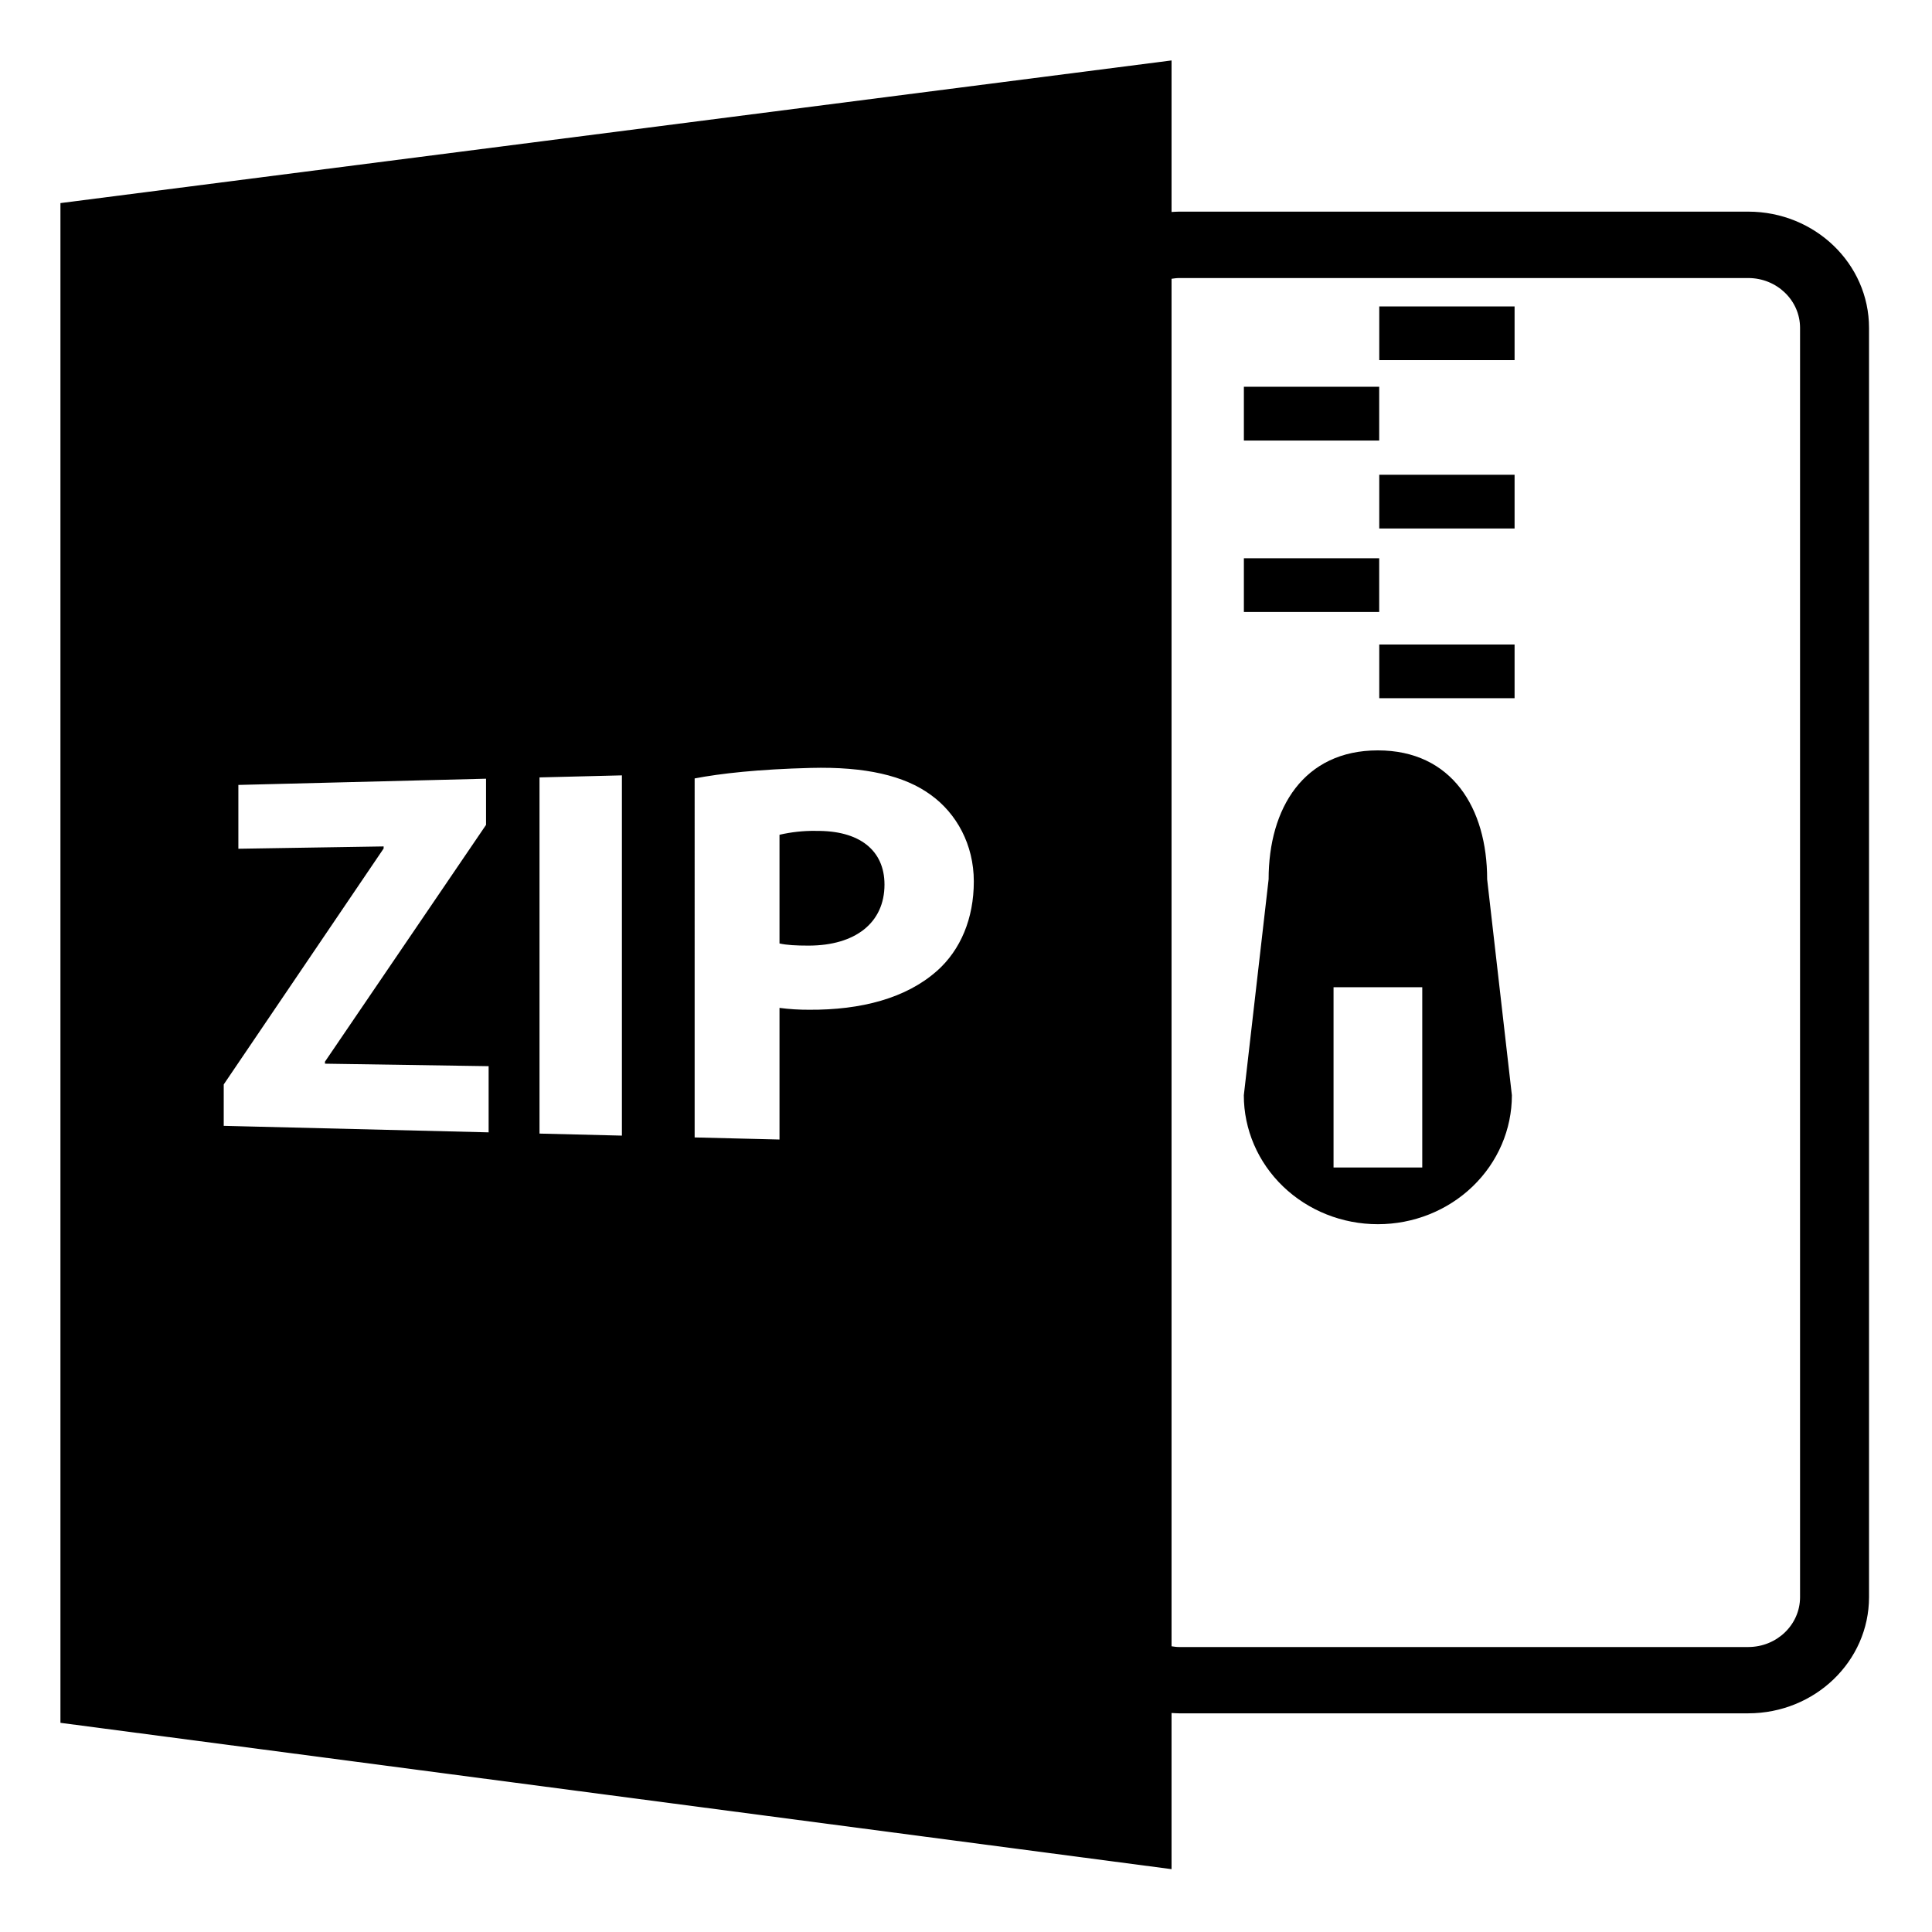 <?xml version="1.0" standalone="no"?><!DOCTYPE svg PUBLIC "-//W3C//DTD SVG 1.1//EN" "http://www.w3.org/Graphics/SVG/1.1/DTD/svg11.dtd"><svg t="1551940317993" class="icon" style="" viewBox="0 0 1024 1024" version="1.1" xmlns="http://www.w3.org/2000/svg" p-id="1940" xmlns:xlink="http://www.w3.org/1999/xlink" width="128" height="128"><defs><style type="text/css"></style></defs><path d="M620.945 907.92c1.335 0.06 2.61 0.18 3.952 0.18h301.726c35.33-0.037 63.97-27.576 64-61.571V173.736c-0.03-33.988-28.67-61.526-64-61.563H624.897c-1.342 0-2.647 0.12-3.952 0.18V32.034L32.034 107.643v805.488l588.911 77.56v-82.772z m1e-8-760.161c1.305-0.18 2.61-0.39 3.952-0.39h301.726c15.134 0 27.441 11.834 27.441 26.398v672.8c-0.022 14.564-12.299 26.376-27.441 26.391H624.897c-1.342 0-2.647-0.21-3.952-0.39V147.758zM258.983 600.171l-140.398-3.45V574.771l84.744-125.039v-1.11l-76.99 1.23v-33.823l131.271-3.3v24.478L172.244 562.696v1.08l86.739 1.32v35.083z m70.638 1.732l-43.669-1.08V412.04l43.669-1.08v190.944z m166.901-87.234c-16.259 14.414-40.145 20.699-67.645 20.519-5.265 0.03-10.514-0.3-15.726-0.982v69.768l-44.974-1.11V412.58c13.889-2.64 33.545-4.852 61.631-5.572 28.783-0.72 49.557 4.042 63.596 14.346 13.552 9.794 22.738 26.248 22.738 45.837s-6.945 36.245-19.589 47.479h-0.03zM432.206 440.38c-6.42-0.075-12.824 0.622-19.056 2.062v57.611c3.922 0.87 8.752 1.14 15.449 1.14 24.756-0.03 40.197-12.104 40.197-32.353 0-18.186-13.289-28.82-36.56-28.43l-0.03-0.03z m298.831-277.975h71.725v28.46h-71.725v-28.46z m-71.755 42.597h71.725v28.498h-71.725v-28.498z m71.755 46.617h71.725v28.49h-71.725V251.618z m0 89.994h71.725v28.453h-71.725V341.612z m-71.755-45.717h71.725v28.46h-71.725v-28.46z m71.035 352.955c18.839 0 36.905-7.199 50.224-20.024 13.319-12.809 20.796-30.193 20.789-48.312l-13.109-114.464c0-37.745-18.689-68.335-57.933-68.335-39.237 0-57.896 30.59-57.896 68.335l-13.139 114.464c-0.007 18.126 7.469 35.51 20.796 48.327 13.327 12.824 31.4 20.016 50.246 20.009h0.022z m-23.511-125.616h47.022v95.566h-47.022V523.249z" p-id="1941"></path></svg>
